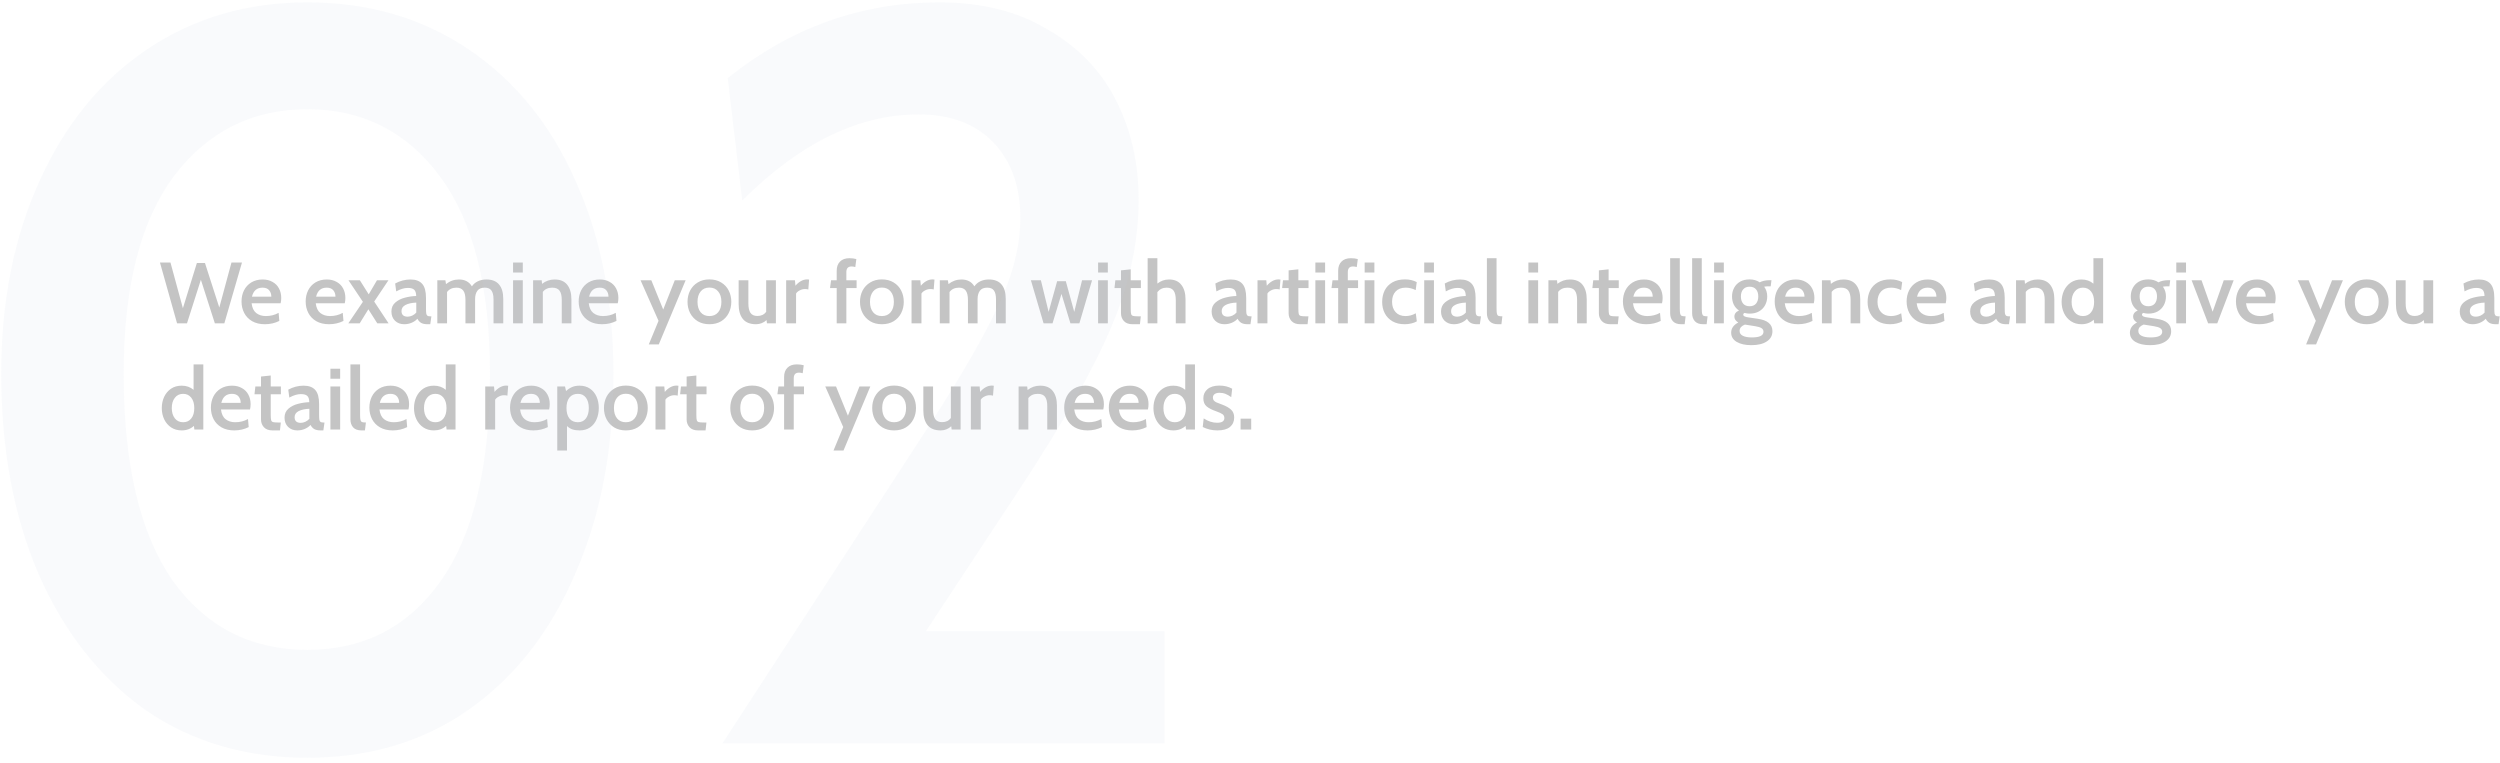 <svg width="518" height="158" viewBox="0 0 518 158" fill="none" xmlns="http://www.w3.org/2000/svg">
<path d="M33.144 54.4H35.322L37.896 63.868L40.794 54.49H42.468L45.438 63.724L47.958 54.4H50.136L46.482 67H44.52L41.622 57.964L38.742 67H36.69L33.144 54.4ZM54.887 67.18C53.855 67.18 52.973 66.97 52.241 66.55C51.521 66.13 50.975 65.566 50.603 64.858C50.231 64.138 50.045 63.34 50.045 62.464C50.045 61.624 50.213 60.862 50.549 60.178C50.897 59.482 51.401 58.93 52.061 58.522C52.733 58.114 53.519 57.91 54.419 57.91C55.211 57.91 55.895 58.078 56.471 58.414C57.059 58.738 57.503 59.188 57.803 59.764C58.115 60.34 58.271 61 58.271 61.744C58.271 62.128 58.229 62.494 58.145 62.842H52.133C52.241 63.766 52.559 64.438 53.087 64.858C53.627 65.278 54.293 65.488 55.085 65.488C56.057 65.488 56.939 65.266 57.731 64.822L57.875 66.496C56.963 66.952 55.967 67.18 54.887 67.18ZM56.219 61.474C56.219 60.946 56.069 60.502 55.769 60.142C55.469 59.782 55.013 59.602 54.401 59.602C53.237 59.602 52.505 60.226 52.205 61.474H56.219ZM68.177 67.18C67.144 67.18 66.263 66.97 65.531 66.55C64.811 66.13 64.264 65.566 63.892 64.858C63.52 64.138 63.334 63.34 63.334 62.464C63.334 61.624 63.502 60.862 63.839 60.178C64.186 59.482 64.691 58.93 65.35 58.522C66.022 58.114 66.808 57.91 67.709 57.91C68.501 57.91 69.184 58.078 69.76 58.414C70.349 58.738 70.793 59.188 71.093 59.764C71.404 60.34 71.561 61 71.561 61.744C71.561 62.128 71.519 62.494 71.434 62.842H65.422C65.531 63.766 65.849 64.438 66.376 64.858C66.916 65.278 67.582 65.488 68.374 65.488C69.347 65.488 70.228 65.266 71.02 64.822L71.165 66.496C70.252 66.952 69.257 67.18 68.177 67.18ZM69.508 61.474C69.508 60.946 69.359 60.502 69.058 60.142C68.758 59.782 68.302 59.602 67.691 59.602C66.526 59.602 65.794 60.226 65.495 61.474H69.508ZM75.192 62.536L72.204 58.072H74.562L76.398 60.988L78.108 58.072H80.484L77.532 62.482L80.52 67H78.18L76.326 64.084L74.526 67H72.168L75.192 62.536ZM83.749 67.18C82.981 67.18 82.345 66.94 81.841 66.46C81.349 65.968 81.103 65.326 81.103 64.534C81.103 63.754 81.379 63.13 81.931 62.662C82.483 62.194 83.143 61.864 83.911 61.672C84.691 61.468 85.465 61.354 86.233 61.33C86.221 60.706 86.083 60.274 85.819 60.034C85.555 59.782 85.117 59.656 84.505 59.656C84.121 59.656 83.737 59.716 83.353 59.836C82.981 59.944 82.561 60.124 82.093 60.376L81.877 58.738C82.885 58.186 83.947 57.91 85.063 57.91C86.143 57.91 86.947 58.21 87.475 58.81C88.003 59.398 88.267 60.376 88.267 61.744V63.958C88.267 64.426 88.285 64.768 88.321 64.984C88.369 65.188 88.447 65.332 88.555 65.416C88.675 65.5 88.867 65.542 89.131 65.542H89.383L89.149 67.18H88.591C88.015 67.18 87.565 67.084 87.241 66.892C86.929 66.7 86.677 66.418 86.485 66.046C86.173 66.394 85.777 66.67 85.297 66.874C84.817 67.078 84.301 67.18 83.749 67.18ZM84.469 65.614C84.769 65.614 85.081 65.542 85.405 65.398C85.741 65.242 86.023 65.032 86.251 64.768V62.698C85.327 62.734 84.583 62.896 84.019 63.184C83.467 63.472 83.191 63.892 83.191 64.444C83.191 65.224 83.617 65.614 84.469 65.614ZM100.781 57.91C101.957 57.91 102.833 58.258 103.409 58.954C103.985 59.638 104.273 60.628 104.273 61.924V67H102.257V62.032C102.257 61.192 102.113 60.58 101.825 60.196C101.549 59.8 101.087 59.602 100.439 59.602C99.731 59.602 99.221 59.818 98.909 60.25C98.597 60.682 98.441 61.252 98.441 61.96V67H96.443V62.158C96.443 61.246 96.287 60.592 95.975 60.196C95.675 59.8 95.213 59.602 94.589 59.602C93.737 59.602 93.083 59.902 92.627 60.502V67H90.611V58.072H92.285L92.411 58.864C93.203 58.228 94.097 57.91 95.093 57.91C96.317 57.91 97.211 58.384 97.775 59.332C98.087 58.876 98.495 58.528 98.999 58.288C99.515 58.036 100.109 57.91 100.781 57.91ZM106.308 54.4H108.324V56.47H106.308V54.4ZM106.308 58.072H108.324V67H106.308V58.072ZM114.921 57.91C116.085 57.91 116.955 58.276 117.531 59.008C118.107 59.74 118.395 60.748 118.395 62.032V67H116.397V62.158C116.397 61.27 116.241 60.622 115.929 60.214C115.629 59.806 115.125 59.602 114.417 59.602C113.577 59.602 112.929 59.896 112.473 60.484V67H110.457V58.072H112.239L112.311 58.81C113.079 58.21 113.949 57.91 114.921 57.91ZM124.743 67.18C123.711 67.18 122.829 66.97 122.097 66.55C121.377 66.13 120.831 65.566 120.459 64.858C120.087 64.138 119.901 63.34 119.901 62.464C119.901 61.624 120.069 60.862 120.405 60.178C120.753 59.482 121.257 58.93 121.917 58.522C122.589 58.114 123.375 57.91 124.275 57.91C125.067 57.91 125.751 58.078 126.327 58.414C126.915 58.738 127.359 59.188 127.659 59.764C127.971 60.34 128.127 61 128.127 61.744C128.127 62.128 128.085 62.494 128.001 62.842H121.989C122.097 63.766 122.415 64.438 122.943 64.858C123.483 65.278 124.149 65.488 124.941 65.488C125.913 65.488 126.795 65.266 127.587 64.822L127.731 66.496C126.819 66.952 125.823 67.18 124.743 67.18ZM126.075 61.474C126.075 60.946 125.925 60.502 125.625 60.142C125.325 59.782 124.869 59.602 124.257 59.602C123.093 59.602 122.361 60.226 122.061 61.474H126.075ZM136.448 66.478L132.722 58.072H134.954L137.42 64.138L139.814 58.072H142.064L136.502 71.356H134.432L136.448 66.478ZM146.99 67.18C146.066 67.18 145.262 66.976 144.578 66.568C143.894 66.148 143.366 65.584 142.994 64.876C142.634 64.168 142.454 63.388 142.454 62.536C142.454 61.684 142.634 60.904 142.994 60.196C143.366 59.488 143.894 58.93 144.578 58.522C145.262 58.102 146.066 57.892 146.99 57.892C147.926 57.892 148.736 58.102 149.42 58.522C150.104 58.93 150.626 59.488 150.986 60.196C151.346 60.904 151.526 61.684 151.526 62.536C151.526 63.388 151.346 64.168 150.986 64.876C150.626 65.584 150.104 66.148 149.42 66.568C148.736 66.976 147.926 67.18 146.99 67.18ZM146.99 65.488C147.77 65.488 148.376 65.224 148.808 64.696C149.252 64.168 149.474 63.448 149.474 62.536C149.474 61.636 149.252 60.922 148.808 60.394C148.376 59.854 147.77 59.584 146.99 59.584C146.21 59.584 145.604 59.854 145.172 60.394C144.74 60.922 144.524 61.636 144.524 62.536C144.524 63.448 144.74 64.168 145.172 64.696C145.604 65.224 146.21 65.488 146.99 65.488ZM160.768 58.072V67H158.914L158.824 66.316C158.56 66.58 158.236 66.79 157.852 66.946C157.48 67.102 157.084 67.18 156.664 67.18C155.428 67.18 154.516 66.82 153.928 66.1C153.34 65.38 153.046 64.348 153.046 63.004V58.072H155.062V62.842C155.062 63.73 155.206 64.39 155.494 64.822C155.794 65.254 156.274 65.47 156.934 65.47C157.714 65.47 158.32 65.188 158.752 64.624V58.072H160.768ZM162.892 58.072H164.71L164.818 59.206C165.142 58.81 165.514 58.492 165.934 58.252C166.354 58.012 166.792 57.892 167.248 57.892C167.368 57.892 167.5 57.904 167.644 57.928L167.482 59.98C167.29 59.92 167.062 59.89 166.798 59.89C166.402 59.89 166.03 59.986 165.682 60.178C165.334 60.358 165.088 60.574 164.944 60.826V67H162.892V58.072ZM173.365 59.692H171.979L172.195 58.072H173.365V56.092C173.365 55.288 173.593 54.658 174.049 54.202C174.505 53.734 175.153 53.5 175.993 53.5C176.533 53.5 177.013 53.56 177.433 53.68L177.217 55.336C176.965 55.252 176.707 55.21 176.443 55.21C175.723 55.21 175.363 55.6 175.363 56.38V58.072H177.487V59.692H175.363V67H173.365V59.692ZM182.726 67.18C181.802 67.18 180.998 66.976 180.314 66.568C179.63 66.148 179.102 65.584 178.73 64.876C178.37 64.168 178.19 63.388 178.19 62.536C178.19 61.684 178.37 60.904 178.73 60.196C179.102 59.488 179.63 58.93 180.314 58.522C180.998 58.102 181.802 57.892 182.726 57.892C183.662 57.892 184.472 58.102 185.156 58.522C185.84 58.93 186.362 59.488 186.722 60.196C187.082 60.904 187.262 61.684 187.262 62.536C187.262 63.388 187.082 64.168 186.722 64.876C186.362 65.584 185.84 66.148 185.156 66.568C184.472 66.976 183.662 67.18 182.726 67.18ZM182.726 65.488C183.506 65.488 184.112 65.224 184.544 64.696C184.988 64.168 185.21 63.448 185.21 62.536C185.21 61.636 184.988 60.922 184.544 60.394C184.112 59.854 183.506 59.584 182.726 59.584C181.946 59.584 181.34 59.854 180.908 60.394C180.476 60.922 180.26 61.636 180.26 62.536C180.26 63.448 180.476 64.168 180.908 64.696C181.34 65.224 181.946 65.488 182.726 65.488ZM188.873 58.072H190.691L190.799 59.206C191.123 58.81 191.495 58.492 191.915 58.252C192.335 58.012 192.773 57.892 193.229 57.892C193.349 57.892 193.481 57.904 193.625 57.928L193.463 59.98C193.271 59.92 193.043 59.89 192.779 59.89C192.383 59.89 192.011 59.986 191.663 60.178C191.315 60.358 191.069 60.574 190.925 60.826V67H188.873V58.072ZM204.896 57.91C206.072 57.91 206.948 58.258 207.524 58.954C208.1 59.638 208.388 60.628 208.388 61.924V67H206.372V62.032C206.372 61.192 206.228 60.58 205.94 60.196C205.664 59.8 205.202 59.602 204.554 59.602C203.846 59.602 203.336 59.818 203.024 60.25C202.712 60.682 202.556 61.252 202.556 61.96V67H200.558V62.158C200.558 61.246 200.402 60.592 200.09 60.196C199.79 59.8 199.328 59.602 198.704 59.602C197.852 59.602 197.198 59.902 196.742 60.502V67H194.726V58.072H196.4L196.526 58.864C197.318 58.228 198.212 57.91 199.208 57.91C200.432 57.91 201.326 58.384 201.89 59.332C202.202 58.876 202.61 58.528 203.114 58.288C203.63 58.036 204.224 57.91 204.896 57.91ZM213.602 58.072H215.672L217.274 64.624L219.038 58.27H220.838L222.584 64.624L224.204 58.072H226.274L223.646 67H221.792L219.938 60.898L218.084 67H216.23L213.602 58.072ZM227.527 54.4H229.543V56.47H227.527V54.4ZM227.527 58.072H229.543V67H227.527V58.072ZM234.645 67.18C233.865 67.18 233.271 66.958 232.863 66.514C232.467 66.07 232.269 65.536 232.269 64.912V59.692H230.919L231.099 58.072H232.269V56.02L234.285 55.804V58.072H236.391V59.692H234.285V63.976C234.285 64.504 234.315 64.87 234.375 65.074C234.435 65.266 234.561 65.392 234.753 65.452C234.957 65.512 235.317 65.542 235.833 65.542H236.373L236.193 67.18H234.645ZM242.238 57.91C243.366 57.91 244.212 58.282 244.776 59.026C245.352 59.758 245.64 60.76 245.64 62.032V67H243.624V62.212C243.624 61.312 243.474 60.652 243.174 60.232C242.874 59.812 242.394 59.602 241.734 59.602C240.942 59.602 240.3 59.908 239.808 60.52V67H237.792V53.5H239.808V58.756C240.168 58.48 240.54 58.27 240.924 58.126C241.308 57.982 241.746 57.91 242.238 57.91ZM253.694 67.18C252.926 67.18 252.29 66.94 251.786 66.46C251.294 65.968 251.048 65.326 251.048 64.534C251.048 63.754 251.324 63.13 251.876 62.662C252.428 62.194 253.088 61.864 253.856 61.672C254.636 61.468 255.41 61.354 256.178 61.33C256.166 60.706 256.028 60.274 255.764 60.034C255.5 59.782 255.062 59.656 254.45 59.656C254.066 59.656 253.682 59.716 253.298 59.836C252.926 59.944 252.506 60.124 252.038 60.376L251.822 58.738C252.83 58.186 253.892 57.91 255.008 57.91C256.088 57.91 256.892 58.21 257.42 58.81C257.948 59.398 258.212 60.376 258.212 61.744V63.958C258.212 64.426 258.23 64.768 258.266 64.984C258.314 65.188 258.392 65.332 258.5 65.416C258.62 65.5 258.812 65.542 259.076 65.542H259.328L259.094 67.18H258.536C257.96 67.18 257.51 67.084 257.186 66.892C256.874 66.7 256.622 66.418 256.43 66.046C256.118 66.394 255.722 66.67 255.242 66.874C254.762 67.078 254.246 67.18 253.694 67.18ZM254.414 65.614C254.714 65.614 255.026 65.542 255.35 65.398C255.686 65.242 255.968 65.032 256.196 64.768V62.698C255.272 62.734 254.528 62.896 253.964 63.184C253.412 63.472 253.136 63.892 253.136 64.444C253.136 65.224 253.562 65.614 254.414 65.614ZM260.556 58.072H262.374L262.482 59.206C262.806 58.81 263.178 58.492 263.598 58.252C264.018 58.012 264.456 57.892 264.912 57.892C265.032 57.892 265.164 57.904 265.308 57.928L265.146 59.98C264.954 59.92 264.726 59.89 264.462 59.89C264.066 59.89 263.694 59.986 263.346 60.178C262.998 60.358 262.752 60.574 262.608 60.826V67H260.556V58.072ZM269.38 67.18C268.6 67.18 268.006 66.958 267.598 66.514C267.202 66.07 267.004 65.536 267.004 64.912V59.692H265.654L265.834 58.072H267.004V56.02L269.02 55.804V58.072H271.126V59.692H269.02V63.976C269.02 64.504 269.05 64.87 269.11 65.074C269.17 65.266 269.296 65.392 269.488 65.452C269.692 65.512 270.052 65.542 270.568 65.542H271.108L270.928 67.18H269.38ZM272.544 54.4H274.56V56.47H272.544V54.4ZM272.544 58.072H274.56V67H272.544V58.072ZM277.269 59.692H275.883L276.099 58.072H277.269V56.092C277.269 55.288 277.497 54.658 277.953 54.202C278.409 53.734 279.057 53.5 279.897 53.5C280.437 53.5 280.917 53.56 281.337 53.68L281.121 55.336C280.869 55.252 280.611 55.21 280.347 55.21C279.627 55.21 279.267 55.6 279.267 56.38V58.072H281.391V59.692H279.267V67H277.269V59.692ZM282.757 54.4H284.773V56.47H282.757V54.4ZM282.757 58.072H284.773V67H282.757V58.072ZM291.046 67.18C290.062 67.18 289.216 66.976 288.508 66.568C287.812 66.16 287.284 65.608 286.924 64.912C286.564 64.216 286.384 63.436 286.384 62.572C286.384 61.684 286.558 60.886 286.906 60.178C287.266 59.47 287.8 58.912 288.508 58.504C289.216 58.096 290.092 57.892 291.136 57.892C292.036 57.892 292.84 58.078 293.548 58.45L293.332 60.106C292.636 59.77 291.946 59.602 291.262 59.602C290.362 59.602 289.666 59.866 289.174 60.394C288.682 60.922 288.436 61.636 288.436 62.536C288.436 63.424 288.682 64.138 289.174 64.678C289.666 65.218 290.35 65.488 291.226 65.488C291.97 65.488 292.678 65.296 293.35 64.912L293.566 66.586C293.254 66.766 292.876 66.91 292.432 67.018C291.988 67.126 291.526 67.18 291.046 67.18ZM295.097 54.4H297.113V56.47H295.097V54.4ZM295.097 58.072H297.113V67H295.097V58.072ZM301.226 67.18C300.458 67.18 299.822 66.94 299.318 66.46C298.826 65.968 298.58 65.326 298.58 64.534C298.58 63.754 298.856 63.13 299.408 62.662C299.96 62.194 300.62 61.864 301.388 61.672C302.168 61.468 302.942 61.354 303.71 61.33C303.698 60.706 303.56 60.274 303.296 60.034C303.032 59.782 302.594 59.656 301.982 59.656C301.598 59.656 301.214 59.716 300.83 59.836C300.458 59.944 300.038 60.124 299.57 60.376L299.354 58.738C300.362 58.186 301.424 57.91 302.54 57.91C303.62 57.91 304.424 58.21 304.952 58.81C305.48 59.398 305.744 60.376 305.744 61.744V63.958C305.744 64.426 305.762 64.768 305.798 64.984C305.846 65.188 305.924 65.332 306.032 65.416C306.152 65.5 306.344 65.542 306.608 65.542H306.86L306.626 67.18H306.068C305.492 67.18 305.042 67.084 304.718 66.892C304.406 66.7 304.154 66.418 303.962 66.046C303.65 66.394 303.254 66.67 302.774 66.874C302.294 67.078 301.778 67.18 301.226 67.18ZM301.946 65.614C302.246 65.614 302.558 65.542 302.882 65.398C303.218 65.242 303.5 65.032 303.728 64.768V62.698C302.804 62.734 302.06 62.896 301.496 63.184C300.944 63.472 300.668 63.892 300.668 64.444C300.668 65.224 301.094 65.614 301.946 65.614ZM310.373 67.18C309.605 67.18 309.029 66.97 308.645 66.55C308.273 66.118 308.087 65.572 308.087 64.912V53.5H310.085V63.976C310.085 64.48 310.115 64.84 310.175 65.056C310.235 65.26 310.343 65.392 310.499 65.452C310.655 65.512 310.919 65.542 311.291 65.542L311.093 67.18H310.373ZM316.683 54.4H318.699V56.47H316.683V54.4ZM316.683 58.072H318.699V67H316.683V58.072ZM325.296 57.91C326.46 57.91 327.33 58.276 327.906 59.008C328.482 59.74 328.77 60.748 328.77 62.032V67H326.772V62.158C326.772 61.27 326.616 60.622 326.304 60.214C326.004 59.806 325.5 59.602 324.792 59.602C323.952 59.602 323.304 59.896 322.848 60.484V67H320.832V58.072H322.614L322.686 58.81C323.454 58.21 324.324 57.91 325.296 57.91ZM333.663 67.18C332.883 67.18 332.289 66.958 331.881 66.514C331.485 66.07 331.287 65.536 331.287 64.912V59.692H329.937L330.117 58.072H331.287V56.02L333.303 55.804V58.072H335.409V59.692H333.303V63.976C333.303 64.504 333.333 64.87 333.393 65.074C333.453 65.266 333.579 65.392 333.771 65.452C333.975 65.512 334.335 65.542 334.851 65.542H335.391L335.211 67.18H333.663ZM341.112 67.18C340.08 67.18 339.198 66.97 338.466 66.55C337.746 66.13 337.2 65.566 336.828 64.858C336.456 64.138 336.27 63.34 336.27 62.464C336.27 61.624 336.438 60.862 336.774 60.178C337.122 59.482 337.626 58.93 338.286 58.522C338.958 58.114 339.744 57.91 340.644 57.91C341.436 57.91 342.12 58.078 342.696 58.414C343.284 58.738 343.728 59.188 344.028 59.764C344.34 60.34 344.496 61 344.496 61.744C344.496 62.128 344.454 62.494 344.37 62.842H338.358C338.466 63.766 338.784 64.438 339.312 64.858C339.852 65.278 340.518 65.488 341.31 65.488C342.282 65.488 343.164 65.266 343.956 64.822L344.1 66.496C343.188 66.952 342.192 67.18 341.112 67.18ZM342.444 61.474C342.444 60.946 342.294 60.502 341.994 60.142C341.694 59.782 341.238 59.602 340.626 59.602C339.462 59.602 338.73 60.226 338.43 61.474H342.444ZM348.342 67.18C347.574 67.18 346.998 66.97 346.614 66.55C346.242 66.118 346.056 65.572 346.056 64.912V53.5H348.054V63.976C348.054 64.48 348.084 64.84 348.144 65.056C348.204 65.26 348.312 65.392 348.468 65.452C348.624 65.512 348.888 65.542 349.26 65.542L349.062 67.18H348.342ZM352.895 67.18C352.127 67.18 351.551 66.97 351.167 66.55C350.795 66.118 350.609 65.572 350.609 64.912V53.5H352.607V63.976C352.607 64.48 352.637 64.84 352.697 65.056C352.757 65.26 352.865 65.392 353.021 65.452C353.177 65.512 353.441 65.542 353.813 65.542L353.615 67.18H352.895ZM355.162 54.4H357.178V56.47H355.162V54.4ZM355.162 58.072H357.178V67H355.162V58.072ZM362.874 71.518C361.614 71.518 360.6 71.29 359.832 70.834C359.076 70.378 358.698 69.742 358.698 68.926C358.698 68.038 359.19 67.336 360.174 66.82C359.634 66.508 359.364 66.106 359.364 65.614C359.364 65.038 359.682 64.612 360.318 64.336C359.85 64.024 359.49 63.616 359.238 63.112C358.998 62.608 358.878 62.044 358.878 61.42C358.878 60.76 359.022 60.166 359.31 59.638C359.598 59.098 360.012 58.672 360.552 58.36C361.104 58.048 361.758 57.892 362.514 57.892C363.33 57.892 364.032 58.096 364.62 58.504C364.848 58.372 365.136 58.264 365.484 58.18C365.844 58.096 366.228 58.054 366.636 58.054H367.05L366.888 59.332H366.222C365.994 59.332 365.766 59.356 365.538 59.404C365.958 59.968 366.168 60.64 366.168 61.42C366.168 62.08 366.024 62.68 365.736 63.22C365.448 63.76 365.028 64.192 364.476 64.516C363.924 64.828 363.27 64.984 362.514 64.984C362.178 64.984 361.836 64.936 361.488 64.84C361.296 64.912 361.2 65.032 361.2 65.2C361.2 65.344 361.29 65.464 361.47 65.56C361.662 65.656 361.956 65.728 362.352 65.776L364.188 66.046C366.228 66.334 367.248 67.192 367.248 68.62C367.248 69.532 366.858 70.24 366.078 70.744C365.31 71.26 364.242 71.518 362.874 71.518ZM362.514 63.454C363.09 63.454 363.534 63.274 363.846 62.914C364.158 62.542 364.314 62.044 364.314 61.42C364.314 60.796 364.158 60.304 363.846 59.944C363.534 59.584 363.09 59.404 362.514 59.404C361.938 59.404 361.494 59.59 361.182 59.962C360.87 60.322 360.714 60.808 360.714 61.42C360.714 62.044 360.87 62.542 361.182 62.914C361.494 63.274 361.938 63.454 362.514 63.454ZM362.982 69.916C364.59 69.916 365.394 69.526 365.394 68.746C365.394 68.422 365.256 68.17 364.98 67.99C364.716 67.822 364.29 67.69 363.702 67.594L361.542 67.252C361.206 67.384 360.936 67.558 360.732 67.774C360.54 68.002 360.444 68.266 360.444 68.566C360.444 69.022 360.666 69.358 361.11 69.574C361.554 69.802 362.178 69.916 362.982 69.916ZM372.559 67.18C371.527 67.18 370.645 66.97 369.913 66.55C369.193 66.13 368.647 65.566 368.275 64.858C367.903 64.138 367.717 63.34 367.717 62.464C367.717 61.624 367.885 60.862 368.221 60.178C368.569 59.482 369.073 58.93 369.733 58.522C370.405 58.114 371.191 57.91 372.091 57.91C372.883 57.91 373.567 58.078 374.143 58.414C374.731 58.738 375.175 59.188 375.475 59.764C375.787 60.34 375.943 61 375.943 61.744C375.943 62.128 375.901 62.494 375.817 62.842H369.805C369.913 63.766 370.231 64.438 370.759 64.858C371.299 65.278 371.965 65.488 372.757 65.488C373.729 65.488 374.611 65.266 375.403 64.822L375.547 66.496C374.635 66.952 373.639 67.18 372.559 67.18ZM373.891 61.474C373.891 60.946 373.741 60.502 373.441 60.142C373.141 59.782 372.685 59.602 372.073 59.602C370.909 59.602 370.177 60.226 369.877 61.474H373.891ZM381.967 57.91C383.131 57.91 384.001 58.276 384.577 59.008C385.153 59.74 385.441 60.748 385.441 62.032V67H383.443V62.158C383.443 61.27 383.287 60.622 382.975 60.214C382.675 59.806 382.171 59.602 381.463 59.602C380.623 59.602 379.975 59.896 379.519 60.484V67H377.503V58.072H379.285L379.357 58.81C380.125 58.21 380.995 57.91 381.967 57.91ZM391.628 67.18C390.644 67.18 389.798 66.976 389.09 66.568C388.394 66.16 387.866 65.608 387.506 64.912C387.146 64.216 386.966 63.436 386.966 62.572C386.966 61.684 387.14 60.886 387.488 60.178C387.848 59.47 388.382 58.912 389.09 58.504C389.798 58.096 390.674 57.892 391.718 57.892C392.618 57.892 393.422 58.078 394.13 58.45L393.914 60.106C393.218 59.77 392.528 59.602 391.844 59.602C390.944 59.602 390.248 59.866 389.756 60.394C389.264 60.922 389.018 61.636 389.018 62.536C389.018 63.424 389.264 64.138 389.756 64.678C390.248 65.218 390.932 65.488 391.808 65.488C392.552 65.488 393.26 65.296 393.932 64.912L394.148 66.586C393.836 66.766 393.458 66.91 393.014 67.018C392.57 67.126 392.108 67.18 391.628 67.18ZM399.893 67.18C398.861 67.18 397.979 66.97 397.247 66.55C396.527 66.13 395.981 65.566 395.609 64.858C395.237 64.138 395.051 63.34 395.051 62.464C395.051 61.624 395.219 60.862 395.555 60.178C395.903 59.482 396.407 58.93 397.067 58.522C397.739 58.114 398.525 57.91 399.425 57.91C400.217 57.91 400.901 58.078 401.477 58.414C402.065 58.738 402.509 59.188 402.809 59.764C403.121 60.34 403.277 61 403.277 61.744C403.277 62.128 403.235 62.494 403.151 62.842H397.139C397.247 63.766 397.565 64.438 398.093 64.858C398.633 65.278 399.299 65.488 400.091 65.488C401.063 65.488 401.945 65.266 402.737 64.822L402.881 66.496C401.969 66.952 400.973 67.18 399.893 67.18ZM401.225 61.474C401.225 60.946 401.075 60.502 400.775 60.142C400.475 59.782 400.019 59.602 399.407 59.602C398.243 59.602 397.511 60.226 397.211 61.474H401.225ZM410.86 67.18C410.092 67.18 409.456 66.94 408.952 66.46C408.46 65.968 408.214 65.326 408.214 64.534C408.214 63.754 408.49 63.13 409.042 62.662C409.594 62.194 410.254 61.864 411.022 61.672C411.802 61.468 412.576 61.354 413.344 61.33C413.332 60.706 413.194 60.274 412.93 60.034C412.666 59.782 412.228 59.656 411.616 59.656C411.232 59.656 410.848 59.716 410.464 59.836C410.092 59.944 409.672 60.124 409.204 60.376L408.988 58.738C409.996 58.186 411.058 57.91 412.174 57.91C413.254 57.91 414.058 58.21 414.586 58.81C415.114 59.398 415.378 60.376 415.378 61.744V63.958C415.378 64.426 415.396 64.768 415.432 64.984C415.48 65.188 415.558 65.332 415.666 65.416C415.786 65.5 415.978 65.542 416.242 65.542H416.494L416.26 67.18H415.702C415.126 67.18 414.676 67.084 414.352 66.892C414.04 66.7 413.788 66.418 413.596 66.046C413.284 66.394 412.888 66.67 412.408 66.874C411.928 67.078 411.412 67.18 410.86 67.18ZM411.58 65.614C411.88 65.614 412.192 65.542 412.516 65.398C412.852 65.242 413.134 65.032 413.362 64.768V62.698C412.438 62.734 411.694 62.896 411.13 63.184C410.578 63.472 410.302 63.892 410.302 64.444C410.302 65.224 410.728 65.614 411.58 65.614ZM422.186 57.91C423.35 57.91 424.22 58.276 424.796 59.008C425.372 59.74 425.66 60.748 425.66 62.032V67H423.662V62.158C423.662 61.27 423.506 60.622 423.194 60.214C422.894 59.806 422.39 59.602 421.682 59.602C420.842 59.602 420.194 59.896 419.738 60.484V67H417.722V58.072H419.504L419.576 58.81C420.344 58.21 421.214 57.91 422.186 57.91ZM435.771 53.5V67H433.917L433.827 66.244C433.143 66.868 432.297 67.18 431.289 67.18C430.461 67.18 429.735 66.976 429.111 66.568C428.487 66.148 428.007 65.59 427.671 64.894C427.335 64.186 427.167 63.406 427.167 62.554C427.167 61.714 427.329 60.94 427.653 60.232C427.989 59.524 428.463 58.96 429.075 58.54C429.699 58.12 430.437 57.91 431.289 57.91C432.261 57.91 433.083 58.198 433.755 58.774V53.5H435.771ZM431.595 65.488C432.303 65.488 432.861 65.23 433.269 64.714C433.689 64.198 433.899 63.478 433.899 62.554C433.899 61.642 433.689 60.922 433.269 60.394C432.849 59.866 432.291 59.602 431.595 59.602C430.863 59.602 430.287 59.878 429.867 60.43C429.447 60.97 429.237 61.678 429.237 62.554C429.237 63.418 429.447 64.126 429.867 64.678C430.287 65.218 430.863 65.488 431.595 65.488ZM445.491 71.518C444.231 71.518 443.217 71.29 442.449 70.834C441.693 70.378 441.315 69.742 441.315 68.926C441.315 68.038 441.807 67.336 442.791 66.82C442.251 66.508 441.981 66.106 441.981 65.614C441.981 65.038 442.299 64.612 442.935 64.336C442.467 64.024 442.107 63.616 441.855 63.112C441.615 62.608 441.495 62.044 441.495 61.42C441.495 60.76 441.639 60.166 441.927 59.638C442.215 59.098 442.629 58.672 443.169 58.36C443.721 58.048 444.375 57.892 445.131 57.892C445.947 57.892 446.649 58.096 447.237 58.504C447.465 58.372 447.753 58.264 448.101 58.18C448.461 58.096 448.845 58.054 449.253 58.054H449.667L449.505 59.332H448.839C448.611 59.332 448.383 59.356 448.155 59.404C448.575 59.968 448.785 60.64 448.785 61.42C448.785 62.08 448.641 62.68 448.353 63.22C448.065 63.76 447.645 64.192 447.093 64.516C446.541 64.828 445.887 64.984 445.131 64.984C444.795 64.984 444.453 64.936 444.105 64.84C443.913 64.912 443.817 65.032 443.817 65.2C443.817 65.344 443.907 65.464 444.087 65.56C444.279 65.656 444.573 65.728 444.969 65.776L446.805 66.046C448.845 66.334 449.865 67.192 449.865 68.62C449.865 69.532 449.475 70.24 448.695 70.744C447.927 71.26 446.859 71.518 445.491 71.518ZM445.131 63.454C445.707 63.454 446.151 63.274 446.463 62.914C446.775 62.542 446.931 62.044 446.931 61.42C446.931 60.796 446.775 60.304 446.463 59.944C446.151 59.584 445.707 59.404 445.131 59.404C444.555 59.404 444.111 59.59 443.799 59.962C443.487 60.322 443.331 60.808 443.331 61.42C443.331 62.044 443.487 62.542 443.799 62.914C444.111 63.274 444.555 63.454 445.131 63.454ZM445.599 69.916C447.207 69.916 448.011 69.526 448.011 68.746C448.011 68.422 447.873 68.17 447.597 67.99C447.333 67.822 446.907 67.69 446.319 67.594L444.159 67.252C443.823 67.384 443.553 67.558 443.349 67.774C443.157 68.002 443.061 68.266 443.061 68.566C443.061 69.022 443.283 69.358 443.727 69.574C444.171 69.802 444.795 69.916 445.599 69.916ZM450.927 54.4H452.943V56.47H450.927V54.4ZM450.927 58.072H452.943V67H450.927V58.072ZM454.104 58.072H456.156L458.46 64.588L460.764 58.072H462.816L459.414 67H457.524L454.104 58.072ZM468.132 67.18C467.1 67.18 466.218 66.97 465.486 66.55C464.766 66.13 464.22 65.566 463.848 64.858C463.476 64.138 463.29 63.34 463.29 62.464C463.29 61.624 463.458 60.862 463.794 60.178C464.142 59.482 464.646 58.93 465.306 58.522C465.978 58.114 466.764 57.91 467.664 57.91C468.456 57.91 469.14 58.078 469.716 58.414C470.304 58.738 470.748 59.188 471.048 59.764C471.36 60.34 471.516 61 471.516 61.744C471.516 62.128 471.474 62.494 471.39 62.842H465.378C465.486 63.766 465.804 64.438 466.332 64.858C466.872 65.278 467.538 65.488 468.33 65.488C469.302 65.488 470.184 65.266 470.976 64.822L471.12 66.496C470.208 66.952 469.212 67.18 468.132 67.18ZM469.464 61.474C469.464 60.946 469.314 60.502 469.014 60.142C468.714 59.782 468.258 59.602 467.646 59.602C466.482 59.602 465.75 60.226 465.45 61.474H469.464ZM479.837 66.478L476.111 58.072H478.343L480.809 64.138L483.203 58.072H485.453L479.891 71.356H477.821L479.837 66.478ZM490.378 67.18C489.454 67.18 488.65 66.976 487.966 66.568C487.282 66.148 486.754 65.584 486.382 64.876C486.022 64.168 485.842 63.388 485.842 62.536C485.842 61.684 486.022 60.904 486.382 60.196C486.754 59.488 487.282 58.93 487.966 58.522C488.65 58.102 489.454 57.892 490.378 57.892C491.314 57.892 492.124 58.102 492.808 58.522C493.492 58.93 494.014 59.488 494.374 60.196C494.734 60.904 494.914 61.684 494.914 62.536C494.914 63.388 494.734 64.168 494.374 64.876C494.014 65.584 493.492 66.148 492.808 66.568C492.124 66.976 491.314 67.18 490.378 67.18ZM490.378 65.488C491.158 65.488 491.764 65.224 492.196 64.696C492.64 64.168 492.862 63.448 492.862 62.536C492.862 61.636 492.64 60.922 492.196 60.394C491.764 59.854 491.158 59.584 490.378 59.584C489.598 59.584 488.992 59.854 488.56 60.394C488.128 60.922 487.912 61.636 487.912 62.536C487.912 63.448 488.128 64.168 488.56 64.696C488.992 65.224 489.598 65.488 490.378 65.488ZM504.157 58.072V67H502.303L502.213 66.316C501.949 66.58 501.625 66.79 501.241 66.946C500.869 67.102 500.473 67.18 500.053 67.18C498.817 67.18 497.905 66.82 497.317 66.1C496.729 65.38 496.435 64.348 496.435 63.004V58.072H498.451V62.842C498.451 63.73 498.595 64.39 498.883 64.822C499.183 65.254 499.663 65.47 500.323 65.47C501.103 65.47 501.709 65.188 502.141 64.624V58.072H504.157ZM512.304 67.18C511.536 67.18 510.9 66.94 510.396 66.46C509.904 65.968 509.658 65.326 509.658 64.534C509.658 63.754 509.934 63.13 510.486 62.662C511.038 62.194 511.698 61.864 512.466 61.672C513.246 61.468 514.02 61.354 514.788 61.33C514.776 60.706 514.638 60.274 514.374 60.034C514.11 59.782 513.672 59.656 513.06 59.656C512.676 59.656 512.292 59.716 511.908 59.836C511.536 59.944 511.116 60.124 510.648 60.376L510.432 58.738C511.44 58.186 512.502 57.91 513.618 57.91C514.698 57.91 515.502 58.21 516.03 58.81C516.558 59.398 516.822 60.376 516.822 61.744V63.958C516.822 64.426 516.84 64.768 516.876 64.984C516.924 65.188 517.002 65.332 517.11 65.416C517.23 65.5 517.422 65.542 517.686 65.542H517.938L517.704 67.18H517.146C516.57 67.18 516.12 67.084 515.796 66.892C515.484 66.7 515.232 66.418 515.04 66.046C514.728 66.394 514.332 66.67 513.852 66.874C513.372 67.078 512.856 67.18 512.304 67.18ZM513.024 65.614C513.324 65.614 513.636 65.542 513.96 65.398C514.296 65.242 514.578 65.032 514.806 64.768V62.698C513.882 62.734 513.138 62.896 512.574 63.184C512.022 63.472 511.746 63.892 511.746 64.444C511.746 65.224 512.172 65.614 513.024 65.614ZM42.126 75.5V89H40.272L40.182 88.244C39.498 88.868 38.652 89.18 37.644 89.18C36.816 89.18 36.09 88.976 35.466 88.568C34.842 88.148 34.362 87.59 34.026 86.894C33.69 86.186 33.522 85.406 33.522 84.554C33.522 83.714 33.684 82.94 34.008 82.232C34.344 81.524 34.818 80.96 35.43 80.54C36.054 80.12 36.792 79.91 37.644 79.91C38.616 79.91 39.438 80.198 40.11 80.774V75.5H42.126ZM37.95 87.488C38.658 87.488 39.216 87.23 39.624 86.714C40.044 86.198 40.254 85.478 40.254 84.554C40.254 83.642 40.044 82.922 39.624 82.394C39.204 81.866 38.646 81.602 37.95 81.602C37.218 81.602 36.642 81.878 36.222 82.43C35.802 82.97 35.592 83.678 35.592 84.554C35.592 85.418 35.802 86.126 36.222 86.678C36.642 87.218 37.218 87.488 37.95 87.488ZM48.542 89.18C47.51 89.18 46.628 88.97 45.896 88.55C45.176 88.13 44.63 87.566 44.258 86.858C43.886 86.138 43.7 85.34 43.7 84.464C43.7 83.624 43.868 82.862 44.204 82.178C44.552 81.482 45.056 80.93 45.716 80.522C46.388 80.114 47.174 79.91 48.074 79.91C48.866 79.91 49.55 80.078 50.126 80.414C50.714 80.738 51.158 81.188 51.458 81.764C51.77 82.34 51.926 83 51.926 83.744C51.926 84.128 51.884 84.494 51.8 84.842H45.788C45.896 85.766 46.214 86.438 46.742 86.858C47.282 87.278 47.948 87.488 48.74 87.488C49.712 87.488 50.594 87.266 51.386 86.822L51.53 88.496C50.618 88.952 49.622 89.18 48.542 89.18ZM49.874 83.474C49.874 82.946 49.724 82.502 49.424 82.142C49.124 81.782 48.668 81.602 48.056 81.602C46.892 81.602 46.16 82.226 45.86 83.474H49.874ZM56.456 89.18C55.676 89.18 55.082 88.958 54.674 88.514C54.278 88.07 54.08 87.536 54.08 86.912V81.692H52.73L52.91 80.072H54.08V78.02L56.096 77.804V80.072H58.202V81.692H56.096V85.976C56.096 86.504 56.126 86.87 56.186 87.074C56.246 87.266 56.372 87.392 56.564 87.452C56.768 87.512 57.128 87.542 57.644 87.542H58.184L58.004 89.18H56.456ZM61.601 89.18C60.833 89.18 60.197 88.94 59.693 88.46C59.201 87.968 58.955 87.326 58.955 86.534C58.955 85.754 59.231 85.13 59.783 84.662C60.335 84.194 60.995 83.864 61.763 83.672C62.543 83.468 63.317 83.354 64.085 83.33C64.073 82.706 63.935 82.274 63.671 82.034C63.407 81.782 62.969 81.656 62.357 81.656C61.973 81.656 61.589 81.716 61.205 81.836C60.833 81.944 60.413 82.124 59.945 82.376L59.729 80.738C60.737 80.186 61.799 79.91 62.915 79.91C63.995 79.91 64.799 80.21 65.327 80.81C65.855 81.398 66.119 82.376 66.119 83.744V85.958C66.119 86.426 66.137 86.768 66.173 86.984C66.221 87.188 66.299 87.332 66.407 87.416C66.527 87.5 66.719 87.542 66.983 87.542H67.235L67.001 89.18H66.443C65.867 89.18 65.417 89.084 65.093 88.892C64.781 88.7 64.529 88.418 64.337 88.046C64.025 88.394 63.629 88.67 63.149 88.874C62.669 89.078 62.153 89.18 61.601 89.18ZM62.321 87.614C62.621 87.614 62.933 87.542 63.257 87.398C63.593 87.242 63.875 87.032 64.103 86.768V84.698C63.179 84.734 62.435 84.896 61.871 85.184C61.319 85.472 61.043 85.892 61.043 86.444C61.043 87.224 61.469 87.614 62.321 87.614ZM68.462 76.4H70.478V78.47H68.462V76.4ZM68.462 80.072H70.478V89H68.462V80.072ZM74.897 89.18C74.129 89.18 73.553 88.97 73.169 88.55C72.797 88.118 72.611 87.572 72.611 86.912V75.5H74.609V85.976C74.609 86.48 74.639 86.84 74.699 87.056C74.759 87.26 74.867 87.392 75.023 87.452C75.179 87.512 75.443 87.542 75.815 87.542L75.617 89.18H74.897ZM81.378 89.18C80.346 89.18 79.464 88.97 78.732 88.55C78.012 88.13 77.466 87.566 77.094 86.858C76.722 86.138 76.536 85.34 76.536 84.464C76.536 83.624 76.704 82.862 77.04 82.178C77.388 81.482 77.892 80.93 78.552 80.522C79.224 80.114 80.01 79.91 80.91 79.91C81.702 79.91 82.386 80.078 82.962 80.414C83.55 80.738 83.994 81.188 84.294 81.764C84.606 82.34 84.762 83 84.762 83.744C84.762 84.128 84.72 84.494 84.636 84.842H78.624C78.732 85.766 79.05 86.438 79.578 86.858C80.118 87.278 80.784 87.488 81.576 87.488C82.548 87.488 83.43 87.266 84.222 86.822L84.366 88.496C83.454 88.952 82.458 89.18 81.378 89.18ZM82.71 83.474C82.71 82.946 82.56 82.502 82.26 82.142C81.96 81.782 81.504 81.602 80.892 81.602C79.728 81.602 78.996 82.226 78.696 83.474H82.71ZM94.386 75.5V89H92.532L92.442 88.244C91.758 88.868 90.912 89.18 89.904 89.18C89.076 89.18 88.35 88.976 87.726 88.568C87.102 88.148 86.622 87.59 86.286 86.894C85.95 86.186 85.782 85.406 85.782 84.554C85.782 83.714 85.944 82.94 86.268 82.232C86.604 81.524 87.078 80.96 87.69 80.54C88.314 80.12 89.052 79.91 89.904 79.91C90.876 79.91 91.698 80.198 92.37 80.774V75.5H94.386ZM90.21 87.488C90.918 87.488 91.476 87.23 91.884 86.714C92.304 86.198 92.514 85.478 92.514 84.554C92.514 83.642 92.304 82.922 91.884 82.394C91.464 81.866 90.906 81.602 90.21 81.602C89.478 81.602 88.902 81.878 88.482 82.43C88.062 82.97 87.852 83.678 87.852 84.554C87.852 85.418 88.062 86.126 88.482 86.678C88.902 87.218 89.478 87.488 90.21 87.488ZM100.542 80.072H102.36L102.468 81.206C102.792 80.81 103.164 80.492 103.584 80.252C104.004 80.012 104.442 79.892 104.898 79.892C105.018 79.892 105.15 79.904 105.294 79.928L105.132 81.98C104.94 81.92 104.712 81.89 104.448 81.89C104.052 81.89 103.68 81.986 103.332 82.178C102.984 82.358 102.738 82.574 102.594 82.826V89H100.542V80.072ZM110.522 89.18C109.49 89.18 108.608 88.97 107.876 88.55C107.156 88.13 106.61 87.566 106.238 86.858C105.866 86.138 105.68 85.34 105.68 84.464C105.68 83.624 105.848 82.862 106.184 82.178C106.532 81.482 107.036 80.93 107.696 80.522C108.368 80.114 109.154 79.91 110.054 79.91C110.846 79.91 111.53 80.078 112.106 80.414C112.694 80.738 113.138 81.188 113.438 81.764C113.75 82.34 113.906 83 113.906 83.744C113.906 84.128 113.864 84.494 113.78 84.842H107.768C107.876 85.766 108.194 86.438 108.722 86.858C109.262 87.278 109.928 87.488 110.72 87.488C111.692 87.488 112.574 87.266 113.366 86.822L113.51 88.496C112.598 88.952 111.602 89.18 110.522 89.18ZM111.854 83.474C111.854 82.946 111.704 82.502 111.404 82.142C111.104 81.782 110.648 81.602 110.036 81.602C108.872 81.602 108.14 82.226 107.84 83.474H111.854ZM120.092 79.91C120.92 79.91 121.634 80.114 122.234 80.522C122.834 80.93 123.29 81.488 123.602 82.196C123.914 82.892 124.07 83.672 124.07 84.536C124.07 85.4 123.914 86.186 123.602 86.894C123.302 87.602 122.852 88.16 122.252 88.568C121.652 88.976 120.932 89.18 120.092 89.18C119.516 89.18 119.018 89.108 118.598 88.964C118.19 88.82 117.818 88.592 117.482 88.28V93.356H115.466V80.072H117.068L117.284 81.026C117.668 80.666 118.082 80.39 118.526 80.198C118.982 80.006 119.504 79.91 120.092 79.91ZM119.75 87.488C120.458 87.488 121.01 87.224 121.406 86.696C121.802 86.168 122 85.448 122 84.536C122 83.636 121.802 82.922 121.406 82.394C121.01 81.866 120.458 81.602 119.75 81.602C118.994 81.602 118.406 81.86 117.986 82.376C117.578 82.892 117.374 83.612 117.374 84.536C117.374 85.472 117.578 86.198 117.986 86.714C118.406 87.23 118.994 87.488 119.75 87.488ZM129.675 89.18C128.751 89.18 127.947 88.976 127.263 88.568C126.579 88.148 126.051 87.584 125.679 86.876C125.319 86.168 125.139 85.388 125.139 84.536C125.139 83.684 125.319 82.904 125.679 82.196C126.051 81.488 126.579 80.93 127.263 80.522C127.947 80.102 128.751 79.892 129.675 79.892C130.611 79.892 131.421 80.102 132.105 80.522C132.789 80.93 133.311 81.488 133.671 82.196C134.031 82.904 134.211 83.684 134.211 84.536C134.211 85.388 134.031 86.168 133.671 86.876C133.311 87.584 132.789 88.148 132.105 88.568C131.421 88.976 130.611 89.18 129.675 89.18ZM129.675 87.488C130.455 87.488 131.061 87.224 131.493 86.696C131.937 86.168 132.159 85.448 132.159 84.536C132.159 83.636 131.937 82.922 131.493 82.394C131.061 81.854 130.455 81.584 129.675 81.584C128.895 81.584 128.289 81.854 127.857 82.394C127.425 82.922 127.209 83.636 127.209 84.536C127.209 85.448 127.425 86.168 127.857 86.696C128.289 87.224 128.895 87.488 129.675 87.488ZM135.822 80.072H137.64L137.748 81.206C138.072 80.81 138.444 80.492 138.864 80.252C139.284 80.012 139.722 79.892 140.178 79.892C140.298 79.892 140.43 79.904 140.574 79.928L140.412 81.98C140.22 81.92 139.992 81.89 139.728 81.89C139.332 81.89 138.96 81.986 138.612 82.178C138.264 82.358 138.018 82.574 137.874 82.826V89H135.822V80.072ZM144.645 89.18C143.865 89.18 143.271 88.958 142.863 88.514C142.467 88.07 142.269 87.536 142.269 86.912V81.692H140.919L141.099 80.072H142.269V78.02L144.285 77.804V80.072H146.391V81.692H144.285V85.976C144.285 86.504 144.315 86.87 144.375 87.074C144.435 87.266 144.561 87.392 144.753 87.452C144.957 87.512 145.317 87.542 145.833 87.542H146.373L146.193 89.18H144.645ZM155.849 89.18C154.925 89.18 154.121 88.976 153.437 88.568C152.753 88.148 152.225 87.584 151.853 86.876C151.493 86.168 151.313 85.388 151.313 84.536C151.313 83.684 151.493 82.904 151.853 82.196C152.225 81.488 152.753 80.93 153.437 80.522C154.121 80.102 154.925 79.892 155.849 79.892C156.785 79.892 157.595 80.102 158.279 80.522C158.963 80.93 159.485 81.488 159.845 82.196C160.205 82.904 160.385 83.684 160.385 84.536C160.385 85.388 160.205 86.168 159.845 86.876C159.485 87.584 158.963 88.148 158.279 88.568C157.595 88.976 156.785 89.18 155.849 89.18ZM155.849 87.488C156.629 87.488 157.235 87.224 157.667 86.696C158.111 86.168 158.333 85.448 158.333 84.536C158.333 83.636 158.111 82.922 157.667 82.394C157.235 81.854 156.629 81.584 155.849 81.584C155.069 81.584 154.463 81.854 154.031 82.394C153.599 82.922 153.383 83.636 153.383 84.536C153.383 85.448 153.599 86.168 154.031 86.696C154.463 87.224 155.069 87.488 155.849 87.488ZM162.466 81.692H161.08L161.296 80.072H162.466V78.092C162.466 77.288 162.694 76.658 163.15 76.202C163.606 75.734 164.254 75.5 165.094 75.5C165.634 75.5 166.114 75.56 166.534 75.68L166.318 77.336C166.066 77.252 165.808 77.21 165.544 77.21C164.824 77.21 164.464 77.6 164.464 78.38V80.072H166.588V81.692H164.464V89H162.466V81.692ZM174.716 88.478L170.99 80.072H173.222L175.688 86.138L178.082 80.072H180.332L174.77 93.356H172.7L174.716 88.478ZM185.257 89.18C184.333 89.18 183.529 88.976 182.845 88.568C182.161 88.148 181.633 87.584 181.261 86.876C180.901 86.168 180.721 85.388 180.721 84.536C180.721 83.684 180.901 82.904 181.261 82.196C181.633 81.488 182.161 80.93 182.845 80.522C183.529 80.102 184.333 79.892 185.257 79.892C186.193 79.892 187.003 80.102 187.687 80.522C188.371 80.93 188.893 81.488 189.253 82.196C189.613 82.904 189.793 83.684 189.793 84.536C189.793 85.388 189.613 86.168 189.253 86.876C188.893 87.584 188.371 88.148 187.687 88.568C187.003 88.976 186.193 89.18 185.257 89.18ZM185.257 87.488C186.037 87.488 186.643 87.224 187.075 86.696C187.519 86.168 187.741 85.448 187.741 84.536C187.741 83.636 187.519 82.922 187.075 82.394C186.643 81.854 186.037 81.584 185.257 81.584C184.477 81.584 183.871 81.854 183.439 82.394C183.007 82.922 182.791 83.636 182.791 84.536C182.791 85.448 183.007 86.168 183.439 86.696C183.871 87.224 184.477 87.488 185.257 87.488ZM199.036 80.072V89H197.182L197.092 88.316C196.828 88.58 196.504 88.79 196.12 88.946C195.748 89.102 195.352 89.18 194.932 89.18C193.696 89.18 192.784 88.82 192.196 88.1C191.608 87.38 191.314 86.348 191.314 85.004V80.072H193.33V84.842C193.33 85.73 193.474 86.39 193.762 86.822C194.062 87.254 194.542 87.47 195.202 87.47C195.982 87.47 196.588 87.188 197.02 86.624V80.072H199.036ZM201.16 80.072H202.978L203.086 81.206C203.41 80.81 203.782 80.492 204.202 80.252C204.622 80.012 205.06 79.892 205.516 79.892C205.636 79.892 205.768 79.904 205.912 79.928L205.75 81.98C205.558 81.92 205.33 81.89 205.066 81.89C204.67 81.89 204.298 81.986 203.95 82.178C203.602 82.358 203.356 82.574 203.212 82.826V89H201.16V80.072ZM215.52 79.91C216.684 79.91 217.554 80.276 218.13 81.008C218.706 81.74 218.994 82.748 218.994 84.032V89H216.996V84.158C216.996 83.27 216.84 82.622 216.528 82.214C216.228 81.806 215.724 81.602 215.016 81.602C214.176 81.602 213.528 81.896 213.072 82.484V89H211.056V80.072H212.838L212.91 80.81C213.678 80.21 214.548 79.91 215.52 79.91ZM225.343 89.18C224.311 89.18 223.429 88.97 222.697 88.55C221.977 88.13 221.431 87.566 221.059 86.858C220.687 86.138 220.501 85.34 220.501 84.464C220.501 83.624 220.669 82.862 221.005 82.178C221.353 81.482 221.857 80.93 222.517 80.522C223.189 80.114 223.975 79.91 224.875 79.91C225.667 79.91 226.351 80.078 226.927 80.414C227.515 80.738 227.959 81.188 228.259 81.764C228.571 82.34 228.727 83 228.727 83.744C228.727 84.128 228.685 84.494 228.601 84.842H222.589C222.697 85.766 223.015 86.438 223.543 86.858C224.083 87.278 224.749 87.488 225.541 87.488C226.513 87.488 227.395 87.266 228.187 86.822L228.331 88.496C227.419 88.952 226.423 89.18 225.343 89.18ZM226.675 83.474C226.675 82.946 226.525 82.502 226.225 82.142C225.925 81.782 225.469 81.602 224.857 81.602C223.693 81.602 222.961 82.226 222.661 83.474H226.675ZM234.589 89.18C233.557 89.18 232.675 88.97 231.943 88.55C231.223 88.13 230.677 87.566 230.305 86.858C229.933 86.138 229.747 85.34 229.747 84.464C229.747 83.624 229.915 82.862 230.251 82.178C230.599 81.482 231.103 80.93 231.763 80.522C232.435 80.114 233.221 79.91 234.121 79.91C234.913 79.91 235.597 80.078 236.173 80.414C236.761 80.738 237.205 81.188 237.505 81.764C237.817 82.34 237.973 83 237.973 83.744C237.973 84.128 237.931 84.494 237.847 84.842H231.835C231.943 85.766 232.261 86.438 232.789 86.858C233.329 87.278 233.995 87.488 234.787 87.488C235.759 87.488 236.641 87.266 237.433 86.822L237.577 88.496C236.665 88.952 235.669 89.18 234.589 89.18ZM235.921 83.474C235.921 82.946 235.771 82.502 235.471 82.142C235.171 81.782 234.715 81.602 234.103 81.602C232.939 81.602 232.207 82.226 231.907 83.474H235.921ZM247.597 75.5V89H245.743L245.653 88.244C244.969 88.868 244.123 89.18 243.115 89.18C242.287 89.18 241.561 88.976 240.937 88.568C240.313 88.148 239.833 87.59 239.497 86.894C239.161 86.186 238.993 85.406 238.993 84.554C238.993 83.714 239.155 82.94 239.479 82.232C239.815 81.524 240.289 80.96 240.901 80.54C241.525 80.12 242.263 79.91 243.115 79.91C244.087 79.91 244.909 80.198 245.581 80.774V75.5H247.597ZM243.421 87.488C244.129 87.488 244.687 87.23 245.095 86.714C245.515 86.198 245.725 85.478 245.725 84.554C245.725 83.642 245.515 82.922 245.095 82.394C244.675 81.866 244.117 81.602 243.421 81.602C242.689 81.602 242.113 81.878 241.693 82.43C241.273 82.97 241.063 83.678 241.063 84.554C241.063 85.418 241.273 86.126 241.693 86.678C242.113 87.218 242.689 87.488 243.421 87.488ZM252.248 89.18C251.156 89.18 250.142 88.946 249.206 88.478L249.404 86.696C250.328 87.296 251.252 87.596 252.176 87.596C252.668 87.596 253.04 87.518 253.292 87.362C253.556 87.194 253.688 86.948 253.688 86.624C253.688 86.264 253.556 85.994 253.292 85.814C253.028 85.634 252.596 85.436 251.996 85.22C251.12 84.92 250.454 84.578 249.998 84.194C249.554 83.81 249.332 83.252 249.332 82.52C249.332 81.752 249.62 81.122 250.196 80.63C250.784 80.138 251.606 79.892 252.662 79.892C253.646 79.892 254.528 80.108 255.308 80.54L255.11 82.286C254.714 81.998 254.324 81.776 253.94 81.62C253.556 81.464 253.142 81.386 252.698 81.386C252.254 81.386 251.912 81.476 251.672 81.656C251.432 81.824 251.312 82.07 251.312 82.394C251.312 82.634 251.378 82.832 251.51 82.988C251.642 83.144 251.828 83.276 252.068 83.384C252.32 83.492 252.71 83.642 253.238 83.834C254.042 84.134 254.654 84.482 255.074 84.878C255.506 85.262 255.722 85.808 255.722 86.516C255.722 87.32 255.434 87.968 254.858 88.46C254.282 88.94 253.412 89.18 252.248 89.18ZM257.053 86.75H259.249V89H257.053V86.75Z" fill="#C4C4C4"/>
<path opacity="0.1" d="M63.68 157.01C50.923 157.01 39.743 153.713 30.14 147.12C20.68 140.383 13.298 130.995 7.995 118.955C2.835 106.915 0.255 93.083 0.255 77.46C0.255 62.41 2.907 49.08 8.21 37.47C13.513 25.717 20.967 16.615 30.57 10.165C40.173 3.715 51.21 0.49 63.68 0.49C76.293 0.49 87.402 3.715 97.005 10.165C106.608 16.615 113.99 25.645 119.15 37.255C124.453 48.865 127.105 62.267 127.105 77.46C127.105 93.083 124.453 106.915 119.15 118.955C113.99 130.995 106.608 140.383 97.005 147.12C87.545 153.713 76.437 157.01 63.68 157.01ZM63.68 134.65C75.433 134.65 84.678 129.848 91.415 120.245C98.152 110.642 101.52 96.38 101.52 77.46C101.52 59.543 98.08 45.927 91.2 36.61C84.32 27.293 75.147 22.635 63.68 22.635C52.213 22.635 42.968 27.293 35.945 36.61C29.065 45.927 25.625 59.543 25.625 77.46C25.625 96.237 28.993 110.498 35.73 120.245C42.61 129.848 51.927 134.65 63.68 134.65ZM189.697 92.51C197.724 80.327 203.314 70.867 206.467 64.13C209.764 57.393 211.412 51.087 211.412 45.21C211.412 38.617 209.549 33.385 205.822 29.515C202.095 25.645 196.935 23.71 190.342 23.71C177.872 23.71 165.689 29.658 153.792 41.555L150.782 16.185C163.825 5.722 178.445 0.49 194.642 0.49C203.385 0.49 210.839 2.353 217.002 6.08C223.309 9.663 228.039 14.537 231.192 20.7C234.345 26.863 235.922 33.743 235.922 41.34C235.922 50.083 234.059 58.827 230.332 67.57C226.749 76.17 220.442 87.35 211.412 101.11L191.847 130.78H241.297V154H149.707L189.697 92.51Z" fill="#C7CCE1"/>
</svg>
